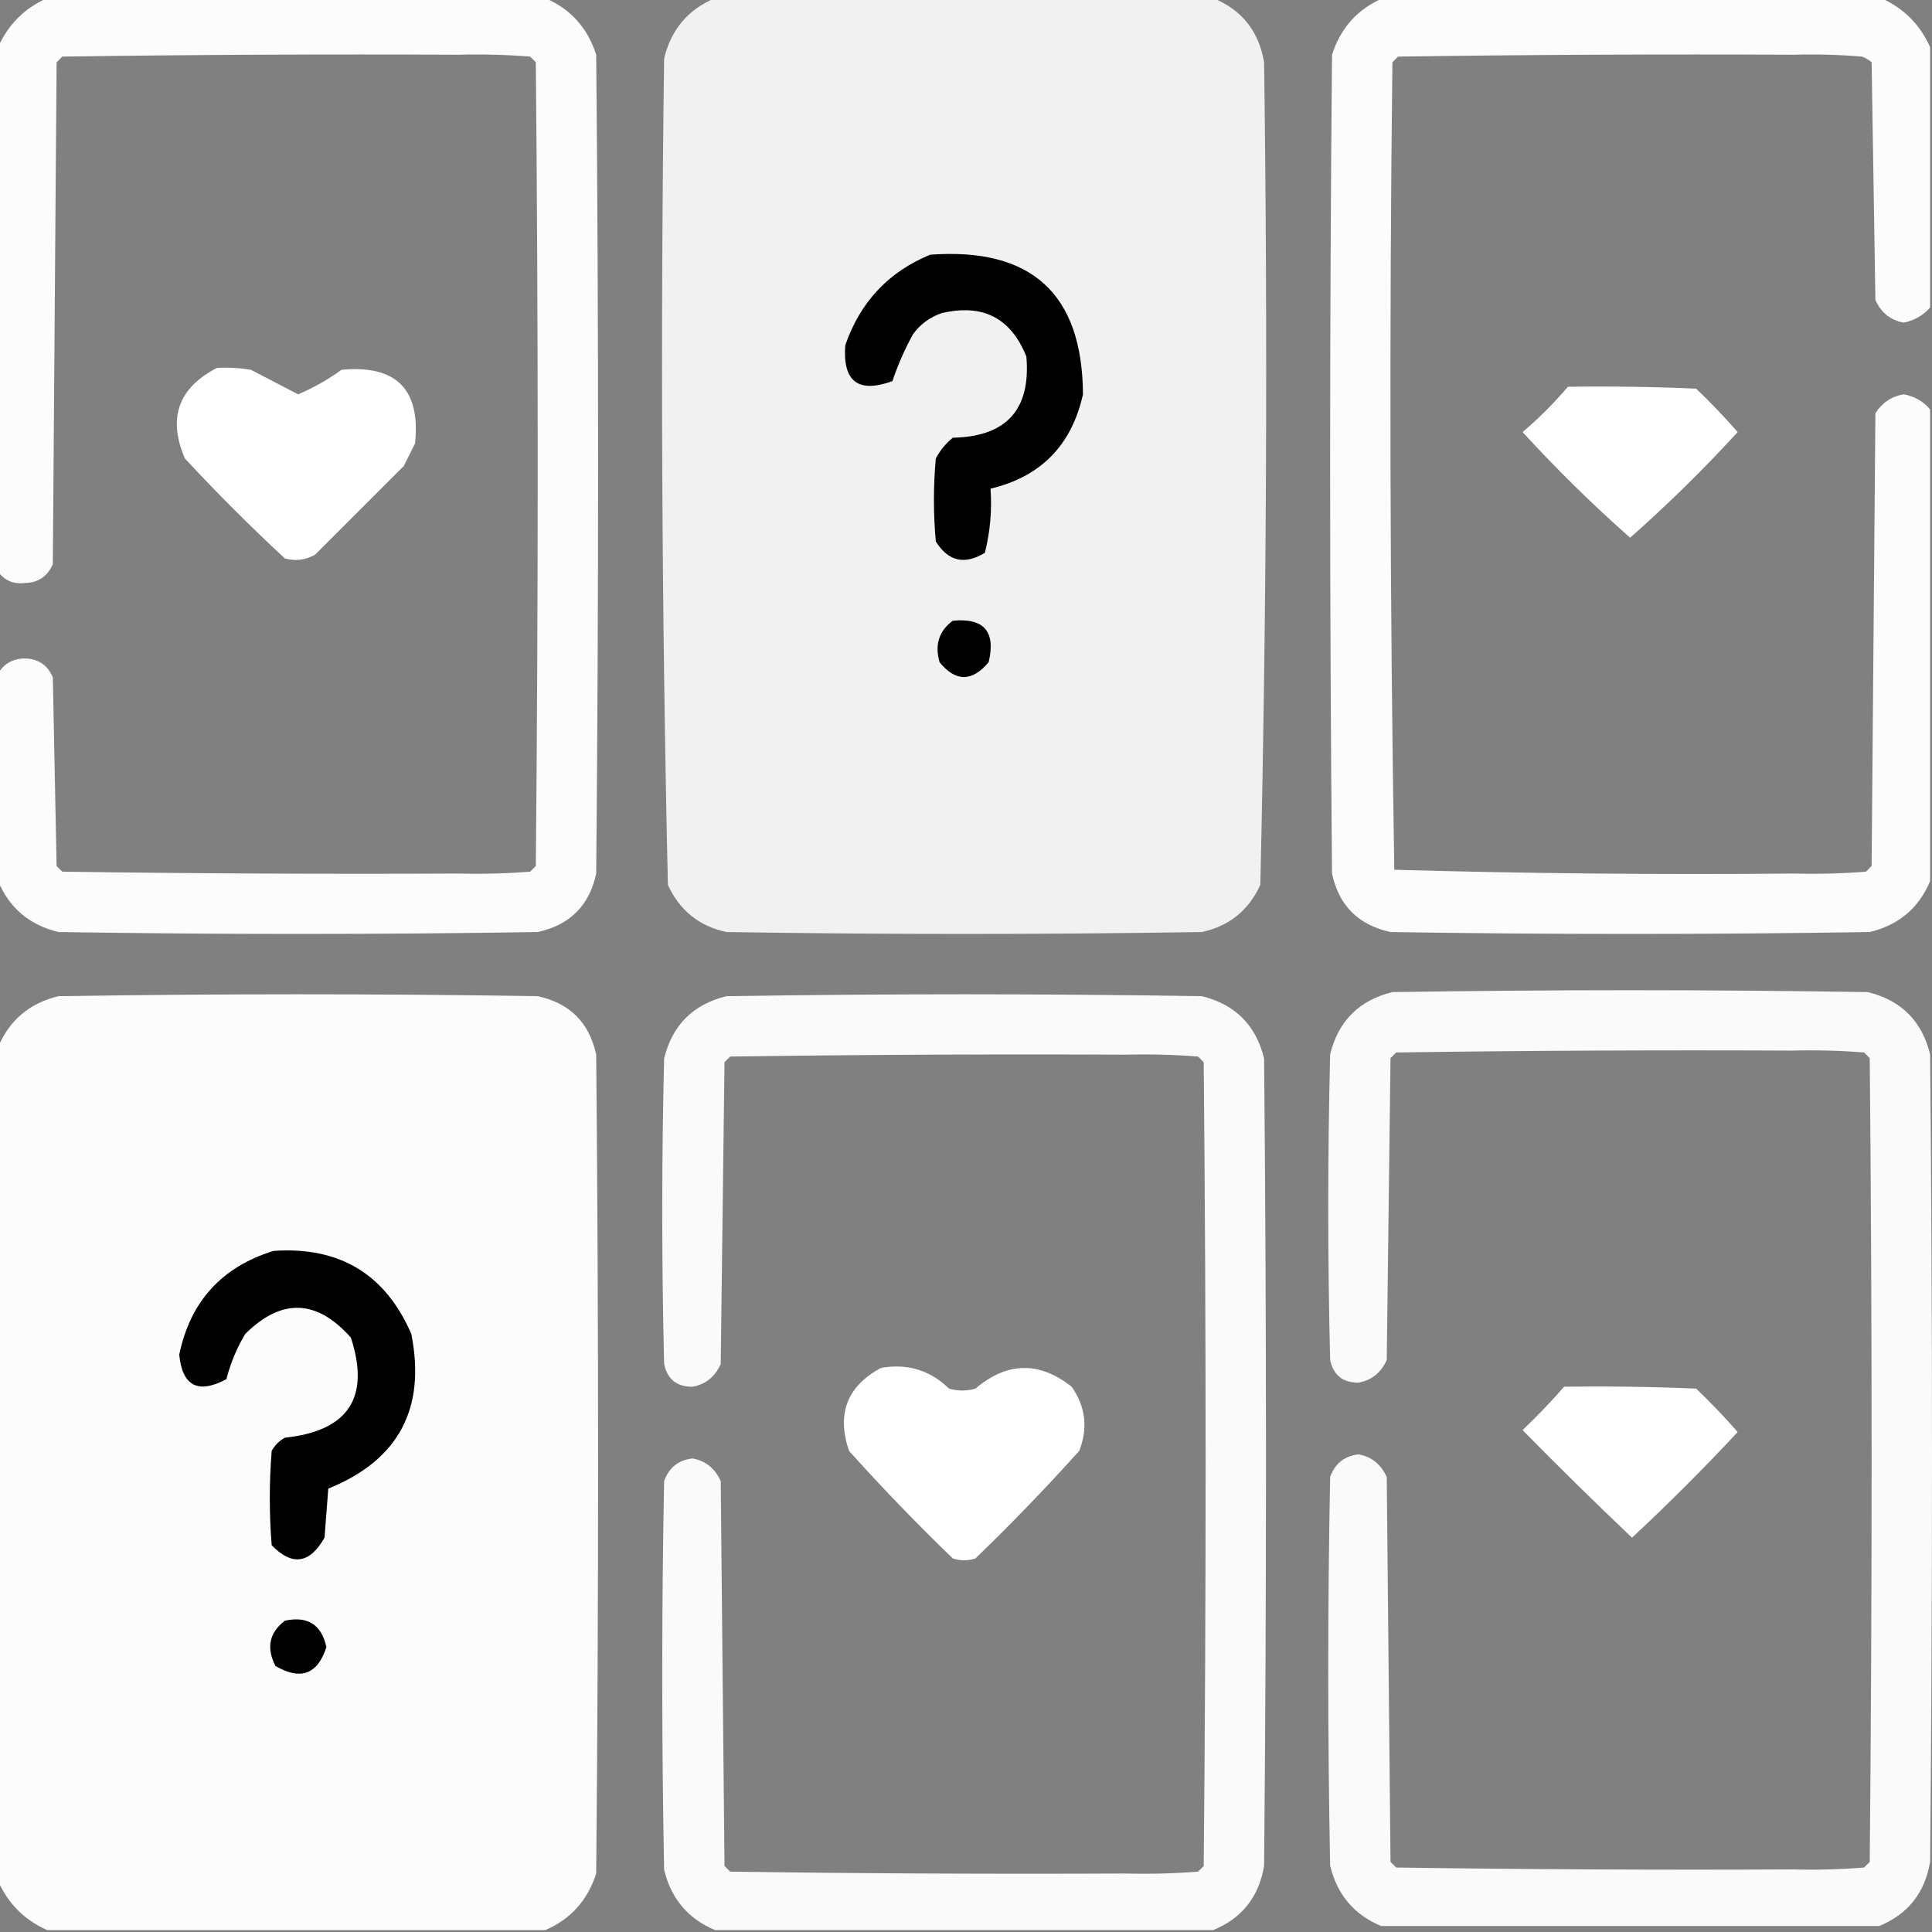 <?xml version="1.0" encoding="utf-8"?>
<svg xmlns="http://www.w3.org/2000/svg" version="1.1" width="512px" height="512px" style="shape-rendering:geometricPrecision; text-rendering:geometricPrecision; image-rendering:optimizeQuality; fill-rule:evenodd; clip-rule:evenodd" xmlns:bx="https://boxy-svg.com">
  <rect width="100%" height="100%" fill="#808080" stroke="none"/>
  <defs>
    <linearGradient id="color-0" bx:pinned="true" gradientUnits="userSpaceOnUse">
      <stop style="stop-color: color(a98-rgb 0.328 0.189 0.429);"/>
    </linearGradient>
  </defs>
  <g>
    <path style="opacity: 0.974; fill: rgb(255, 255, 255);" d="M 12.5,-0.5 C 56.5,-0.5 100.5,-0.5 144.5,-0.5C 151.21,2.383 155.71,7.383 158,14.5C 158.667,86.833 158.667,159.167 158,231.5C 156.194,239.973 151.027,245.14 142.5,247C 100.167,247.667 57.833,247.667 15.5,247C 7.826,245.151 2.492,240.651 -0.5,233.5C -0.5,215.167 -0.5,196.833 -0.5,178.5C 1.014,175.905 3.348,174.571 6.5,174.5C 10.09,174.544 12.59,176.211 14,179.5C 14.333,196.167 14.667,212.833 15,229.5C 15.5,230 16,230.5 16.5,231C 51.498,231.5 86.498,231.667 121.5,231.5C 127.842,231.666 134.175,231.5 140.5,231C 141,230.5 141.5,230 142,229.5C 142.667,158.5 142.667,87.5 142,16.5C 141.5,16 141,15.5 140.5,15C 134.175,14.501 127.842,14.334 121.5,14.5C 86.498,14.333 51.498,14.5 16.5,15C 16,15.5 15.5,16 15,16.5C 14.667,60.833 14.333,105.167 14,149.5C 12.59,152.789 10.09,154.456 6.5,154.5C 3.547,154.85 1.213,153.85 -0.5,151.5C -0.5,105.167 -0.5,58.833 -0.5,12.5C 2.167,6.5 6.5,2.167 12.5,-0.5 Z"/>
  </g>
  <g>
    <path style="opacity: 0.957; fill: rgb(245, 245, 245);" d="M 189.5,-0.5 C 233.5,-0.5 277.5,-0.5 321.5,-0.5C 329.103,2.613 333.603,8.279 335,16.5C 335.987,89.211 335.654,161.877 334,234.5C 330.904,241.266 325.737,245.432 318.5,247C 276.5,247.667 234.5,247.667 192.5,247C 185.263,245.432 180.096,241.266 177,234.5C 175.346,161.544 175.013,88.544 176,15.5C 177.849,7.826 182.349,2.492 189.5,-0.5 Z"/>
  </g>
  <g>
    <path style="opacity: 0.974; fill: rgb(255, 255, 255);" d="M 366.5,-0.5 C 410.5,-0.5 454.5,-0.5 498.5,-0.5C 504.5,2.167 508.833,6.5 511.5,12.5C 511.5,35.5 511.5,58.5 511.5,81.5C 509.628,83.604 507.295,84.937 504.5,85.5C 501.042,84.892 498.542,82.892 497,79.5C 496.667,58.5 496.333,37.5 496,16.5C 495.25,15.874 494.416,15.374 493.5,15C 487.509,14.501 481.509,14.334 475.5,14.5C 440.498,14.333 405.498,14.5 370.5,15C 370,15.5 369.5,16 369,16.5C 368.167,87.836 368.333,159.169 369.5,230.5C 404.79,231.493 440.123,231.827 475.5,231.5C 481.842,231.666 488.175,231.5 494.5,231C 495,230.5 495.5,230 496,229.5C 496.333,189.5 496.667,149.5 497,109.5C 498.836,106.676 501.336,105.01 504.5,104.5C 507.326,104.998 509.66,106.331 511.5,108.5C 511.5,150.167 511.5,191.833 511.5,233.5C 508.508,240.651 503.174,245.151 495.5,247C 453.167,247.667 410.833,247.667 368.5,247C 359.973,245.14 354.806,239.973 353,231.5C 352.333,159.167 352.333,86.833 353,14.5C 355.29,7.383 359.79,2.383 366.5,-0.5 Z"/>
  </g>
  <g>
    <path style="opacity: 1;" d="M 246.5,67.5 C 273.348,65.523 286.848,77.856 287,104.5C 283.992,118.007 275.825,126.341 262.5,129.5C 262.904,135.29 262.404,140.956 261,146.5C 255.631,149.774 251.298,148.774 248,143.5C 247.333,136.167 247.333,128.833 248,121.5C 249.122,119.376 250.622,117.543 252.5,116C 266.709,115.719 273.209,108.552 272,94.5C 267.902,84.233 260.402,80.4 249.5,83C 246.438,84.061 243.938,85.894 242,88.5C 239.791,92.499 237.958,96.666 236.5,101C 227.457,104.292 223.29,101.126 224,91.5C 227.956,80.048 235.456,72.048 246.5,67.5 Z"/>
  </g>
  <g>
    <path style="opacity: 1; fill: rgb(255, 255, 255);" d="M 57.5,97.5 C 60.518,97.335 63.518,97.502 66.5,98C 70.684,100.197 74.851,102.364 79,104.5C 83.052,102.796 86.885,100.629 90.5,98C 104.98,96.639 111.48,103.14 110,117.5C 109,119.5 108,121.5 107,123.5C 99.167,131.333 91.333,139.167 83.5,147C 80.97,148.422 78.303,148.755 75.5,148C 66.279,139.446 57.446,130.613 49,121.5C 44.398,110.803 47.231,102.803 57.5,97.5 Z"/>
  </g>
  <g>
    <path style="opacity: 1; fill: rgb(255, 255, 255);" d="M 415.5,102.5 C 426.838,102.333 438.172,102.5 449.5,103C 453.349,106.682 457.016,110.515 460.5,114.5C 451.472,124.362 441.972,133.695 432,142.5C 422.028,133.695 412.528,124.362 403.5,114.5C 407.854,110.812 411.854,106.812 415.5,102.5 Z"/>
  </g>
  <g>
    <path style="opacity: 1;" d="M 252.5,164.5 C 260.775,163.706 263.942,167.373 262,175.5C 257.585,180.726 253.251,180.726 249,175.5C 247.663,170.872 248.83,167.205 252.5,164.5 Z"/>
  </g>
  <g>
    <path style="opacity: 0.976; fill: rgb(255, 255, 255);" d="M 144.5,511.5 C 100.5,511.5 56.5,511.5 12.5,511.5C 6.5,508.833 2.167,504.5 -0.5,498.5C -0.5,424.833 -0.5,351.167 -0.5,277.5C 2.492,270.349 7.826,265.849 15.5,264C 57.833,263.333 100.167,263.333 142.5,264C 151,265.833 156.167,271 158,279.5C 158.667,351.833 158.667,424.167 158,496.5C 155.71,503.617 151.21,508.617 144.5,511.5 Z"/>
  </g>
  <g>
    <path style="opacity: 0.956; fill: rgb(255, 255, 255);" d="M 321.5,511.5 C 277.5,511.5 233.5,511.5 189.5,511.5C 182.349,508.508 177.849,503.174 176,495.5C 175.333,461.167 175.333,426.833 176,392.5C 177.256,388.954 179.756,386.954 183.5,386.5C 186.958,387.108 189.458,389.108 191,392.5C 191.333,426.5 191.667,460.5 192,494.5C 192.5,495 193,495.5 193.5,496C 228.498,496.5 263.498,496.667 298.5,496.5C 304.842,496.666 311.175,496.5 317.5,496C 318,495.5 318.5,495 319,494.5C 319.667,423.5 319.667,352.5 319,281.5C 318.5,281 318,280.5 317.5,280C 311.175,279.5 304.842,279.334 298.5,279.5C 263.498,279.333 228.498,279.5 193.5,280C 193,280.5 192.5,281 192,281.5C 191.667,308.167 191.333,334.833 191,361.5C 189.458,364.892 186.958,366.892 183.5,367.5C 179.363,367.518 176.863,365.518 176,361.5C 175.333,334.5 175.333,307.5 176,280.5C 178.167,271.667 183.667,266.167 192.5,264C 234.5,263.333 276.5,263.333 318.5,264C 327.333,266.167 332.833,271.667 335,280.5C 335.667,351.833 335.667,423.167 335,494.5C 333.603,502.721 329.103,508.387 321.5,511.5 Z"/>
    <path style="opacity: 0.956; stroke-width: 1; fill: rgb(255, 255, 255);" d="M 498.001 510.417 C 454.001 510.417 410.001 510.417 366.001 510.417 C 358.85 507.425 354.35 502.091 352.501 494.417 C 351.834 460.084 351.834 425.75 352.501 391.417 C 353.757 387.871 356.257 385.871 360.001 385.417 C 363.459 386.025 365.959 388.025 367.501 391.417 C 367.834 425.417 368.168 459.417 368.501 493.417 C 369.001 493.917 369.501 494.417 370.001 494.917 C 404.999 495.417 439.999 495.584 475.001 495.417 C 481.343 495.583 487.676 495.417 494.001 494.917 C 494.501 494.417 495.001 493.917 495.501 493.417 C 496.168 422.417 496.168 351.417 495.501 280.417 C 495.001 279.917 494.501 279.417 494.001 278.917 C 487.676 278.417 481.343 278.251 475.001 278.417 C 439.999 278.25 404.999 278.417 370.001 278.917 C 369.501 279.417 369.001 279.917 368.501 280.417 C 368.168 307.084 367.834 333.75 367.501 360.417 C 365.959 363.809 363.459 365.809 360.001 366.417 C 355.864 366.435 353.364 364.435 352.501 360.417 C 351.834 333.417 351.834 306.417 352.501 279.417 C 354.668 270.584 360.168 265.084 369.001 262.917 C 411.001 262.25 453.001 262.25 495.001 262.917 C 503.834 265.084 509.334 270.584 511.501 279.417 C 512.168 350.75 512.168 422.084 511.501 493.417 C 510.104 501.638 505.604 507.304 498.001 510.417 Z"/>
  </g>
  <g>
    <path style="opacity: 1;" d="M 72.5,331.5 C 89.963,330.305 102.13,337.639 109,353.5C 112.93,373.311 105.597,386.977 87,394.5C 86.667,398.833 86.333,403.167 86,407.5C 82.077,414.423 77.41,415.09 72,409.5C 71.333,401.167 71.333,392.833 72,384.5C 72.833,383 74,381.833 75.5,381C 92.31,379.217 98.143,370.384 93,354.5C 83.968,344.285 74.635,343.951 65,353.5C 62.754,357.234 61.087,361.234 60,365.5C 52.482,369.493 48.316,367.326 47.5,359C 50.423,344.91 58.757,335.744 72.5,331.5 Z"/>
  </g>
  <g>
    <path style="opacity: 1; fill: rgb(255, 255, 255);" d="M 233.5,362.5 C 240.512,361.288 246.512,363.121 251.5,368C 253.833,368.667 256.167,368.667 258.5,368C 266.904,360.874 275.404,360.707 284,367.5C 287.706,372.815 288.373,378.482 286,384.5C 277.197,394.304 268.03,403.804 258.5,413C 256.5,413.667 254.5,413.667 252.5,413C 242.97,403.804 233.803,394.304 225,384.5C 221.665,374.657 224.499,367.324 233.5,362.5 Z"/>
  </g>
  <g>
    <path style="opacity: 1; fill: rgb(255, 255, 255);" d="M 414.5,367.5 C 426.171,367.333 437.838,367.5 449.5,368C 453.349,371.682 457.016,375.515 460.5,379.5C 451.5,389.167 442.167,398.5 432.5,407.5C 422.681,398.181 413.014,388.681 403.5,379C 407.37,375.298 411.037,371.464 414.5,367.5 Z"/>
  </g>
  <g>
    <path style="opacity: 1;" d="M 75.5,429.5 C 81.523,428.197 85.189,430.53 86.5,436.5C 84.172,443.726 79.672,445.393 73,441.5C 70.523,436.669 71.356,432.669 75.5,429.5 Z"/>
  </g>
</svg>